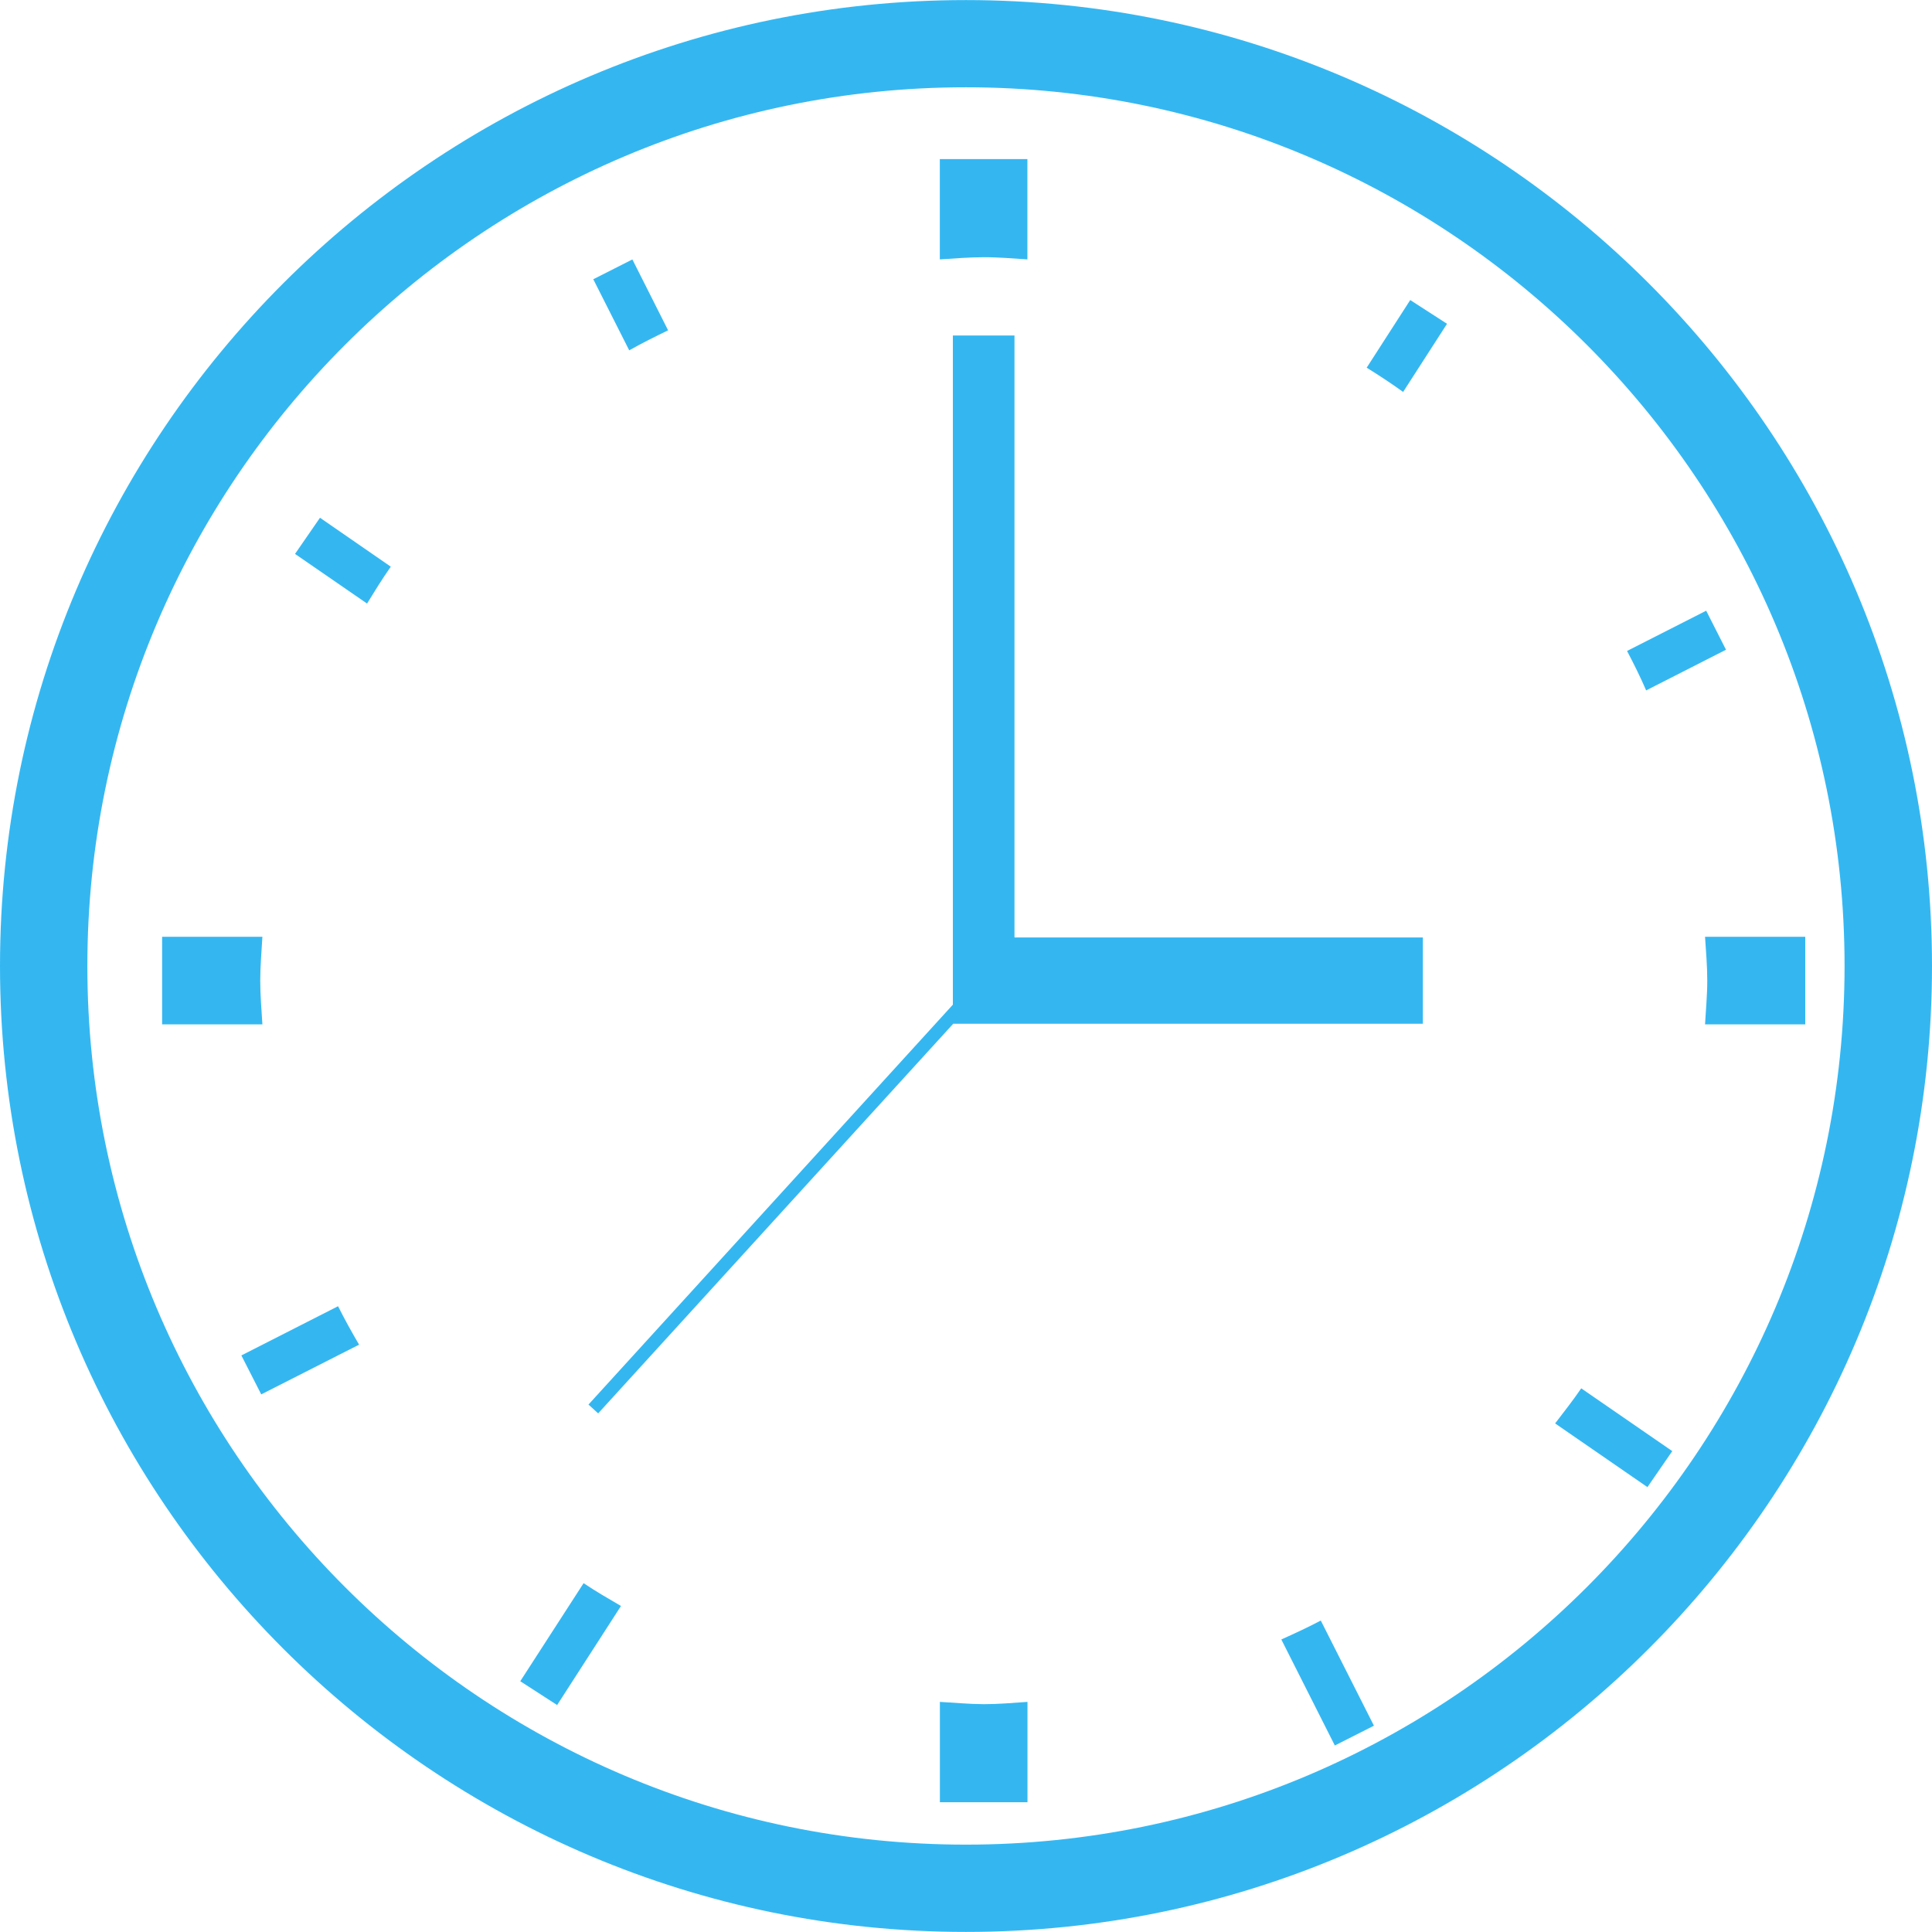 <?xml version="1.0"?>
<svg xmlns="http://www.w3.org/2000/svg" xmlns:xlink="http://www.w3.org/1999/xlink" version="1.1" id="Capa_1" x="0px" y="0px" width="512px" height="512px" viewBox="0 0 26.934 26.934" style="enable-background:new 0 0 26.934 26.934;" xml:space="preserve"><g><g>
	<g>
		<path d="M13.466,0.001C6.041,0.001,0,6.042,0,13.467s6.041,13.466,13.466,13.466c7.427,0,13.468-6.041,13.468-13.466    S20.893,0.001,13.466,0.001z M13.466,25.716c-6.755,0-12.248-5.495-12.248-12.249c0-6.755,5.493-12.25,12.248-12.25    s12.249,5.495,12.249,12.25S20.221,25.716,13.466,25.716z" data-original="#000000" class="active-path" data-old_color="#000000" fill="#34B7F1"/>
		<path d="M9.314,4.605L8.816,3.617L8.271,3.893l0.501,0.991C8.949,4.784,9.132,4.693,9.314,4.605z" data-original="#000000" class="active-path" data-old_color="#000000" fill="#34B7F1"/>
		<path d="M3.628,13.67c0-0.206,0.019-0.407,0.03-0.61H2.26v1.221h1.398C3.646,14.078,3.628,13.877,3.628,13.67z" data-original="#000000" class="active-path" data-old_color="#000000" fill="#34B7F1"/>
		<path d="M14.323,3.616V2.218h-1.221v1.398c0.203-0.012,0.404-0.03,0.611-0.03C13.919,3.585,14.121,3.604,14.323,3.616z" data-original="#000000" class="active-path" data-old_color="#000000" fill="#34B7F1"/>
		<path d="M24.062,9.058l-0.276-0.544l-1.103,0.561c0.094,0.18,0.185,0.362,0.266,0.55L24.062,9.058z" data-original="#000000" class="active-path" data-old_color="#000000" fill="#34B7F1"/>
		<path d="M19.053,5.126c0.174,0.108,0.344,0.22,0.508,0.338l0.612-0.95L19.66,4.183L19.053,5.126z" data-original="#000000" class="active-path" data-old_color="#000000" fill="#34B7F1"/>
		<path d="M4.113,7.722l1.004,0.692C5.224,8.24,5.331,8.067,5.448,7.9L4.461,7.218L4.113,7.722z" data-original="#000000" class="active-path" data-old_color="#000000" fill="#34B7F1"/>
		<path d="M17.863,22.856l0.746,1.478l0.545-0.276l-0.741-1.466C18.234,22.687,18.049,22.772,17.863,22.856z" data-original="#000000" class="active-path" data-old_color="#000000" fill="#34B7F1"/>
		<path d="M21.68,19.844l1.287,0.888l0.346-0.502l-1.269-0.875C21.93,19.522,21.803,19.683,21.68,19.844z" data-original="#000000" class="active-path" data-old_color="#000000" fill="#34B7F1"/>
		<path d="M23.77,13.06c0.013,0.204,0.031,0.405,0.031,0.61c0,0.207-0.02,0.408-0.031,0.611h1.397V13.06H23.77z" data-original="#000000" class="active-path" data-old_color="#000000" fill="#34B7F1"/>
		<path d="M13.103,23.726v1.399h1.221v-1.399c-0.202,0.014-0.404,0.032-0.609,0.032C13.507,23.757,13.306,23.737,13.103,23.726z" data-original="#000000" class="active-path" data-old_color="#000000" fill="#34B7F1"/>
		<path d="M7.253,23.438l0.514,0.332l0.89-1.381c-0.177-0.103-0.353-0.205-0.521-0.318L7.253,23.438z" data-original="#000000" class="active-path" data-old_color="#000000" fill="#34B7F1"/>
		<path d="M3.365,18.896l0.277,0.543l1.364-0.693c-0.103-0.176-0.202-0.354-0.293-0.536L3.365,18.896z" data-original="#000000" class="active-path" data-old_color="#000000" fill="#34B7F1"/>
		<polygon points="14.143,4.677 13.284,4.677 13.284,13.069 13.284,13.467 13.284,14.006 8.204,19.581 8.339,19.704 13.289,14.272     19.836,14.272 19.836,13.069 14.143,13.069   " data-original="#000000" class="active-path" data-old_color="#000000" fill="#34B7F1"/>
	</g>
</g></g> </svg>
